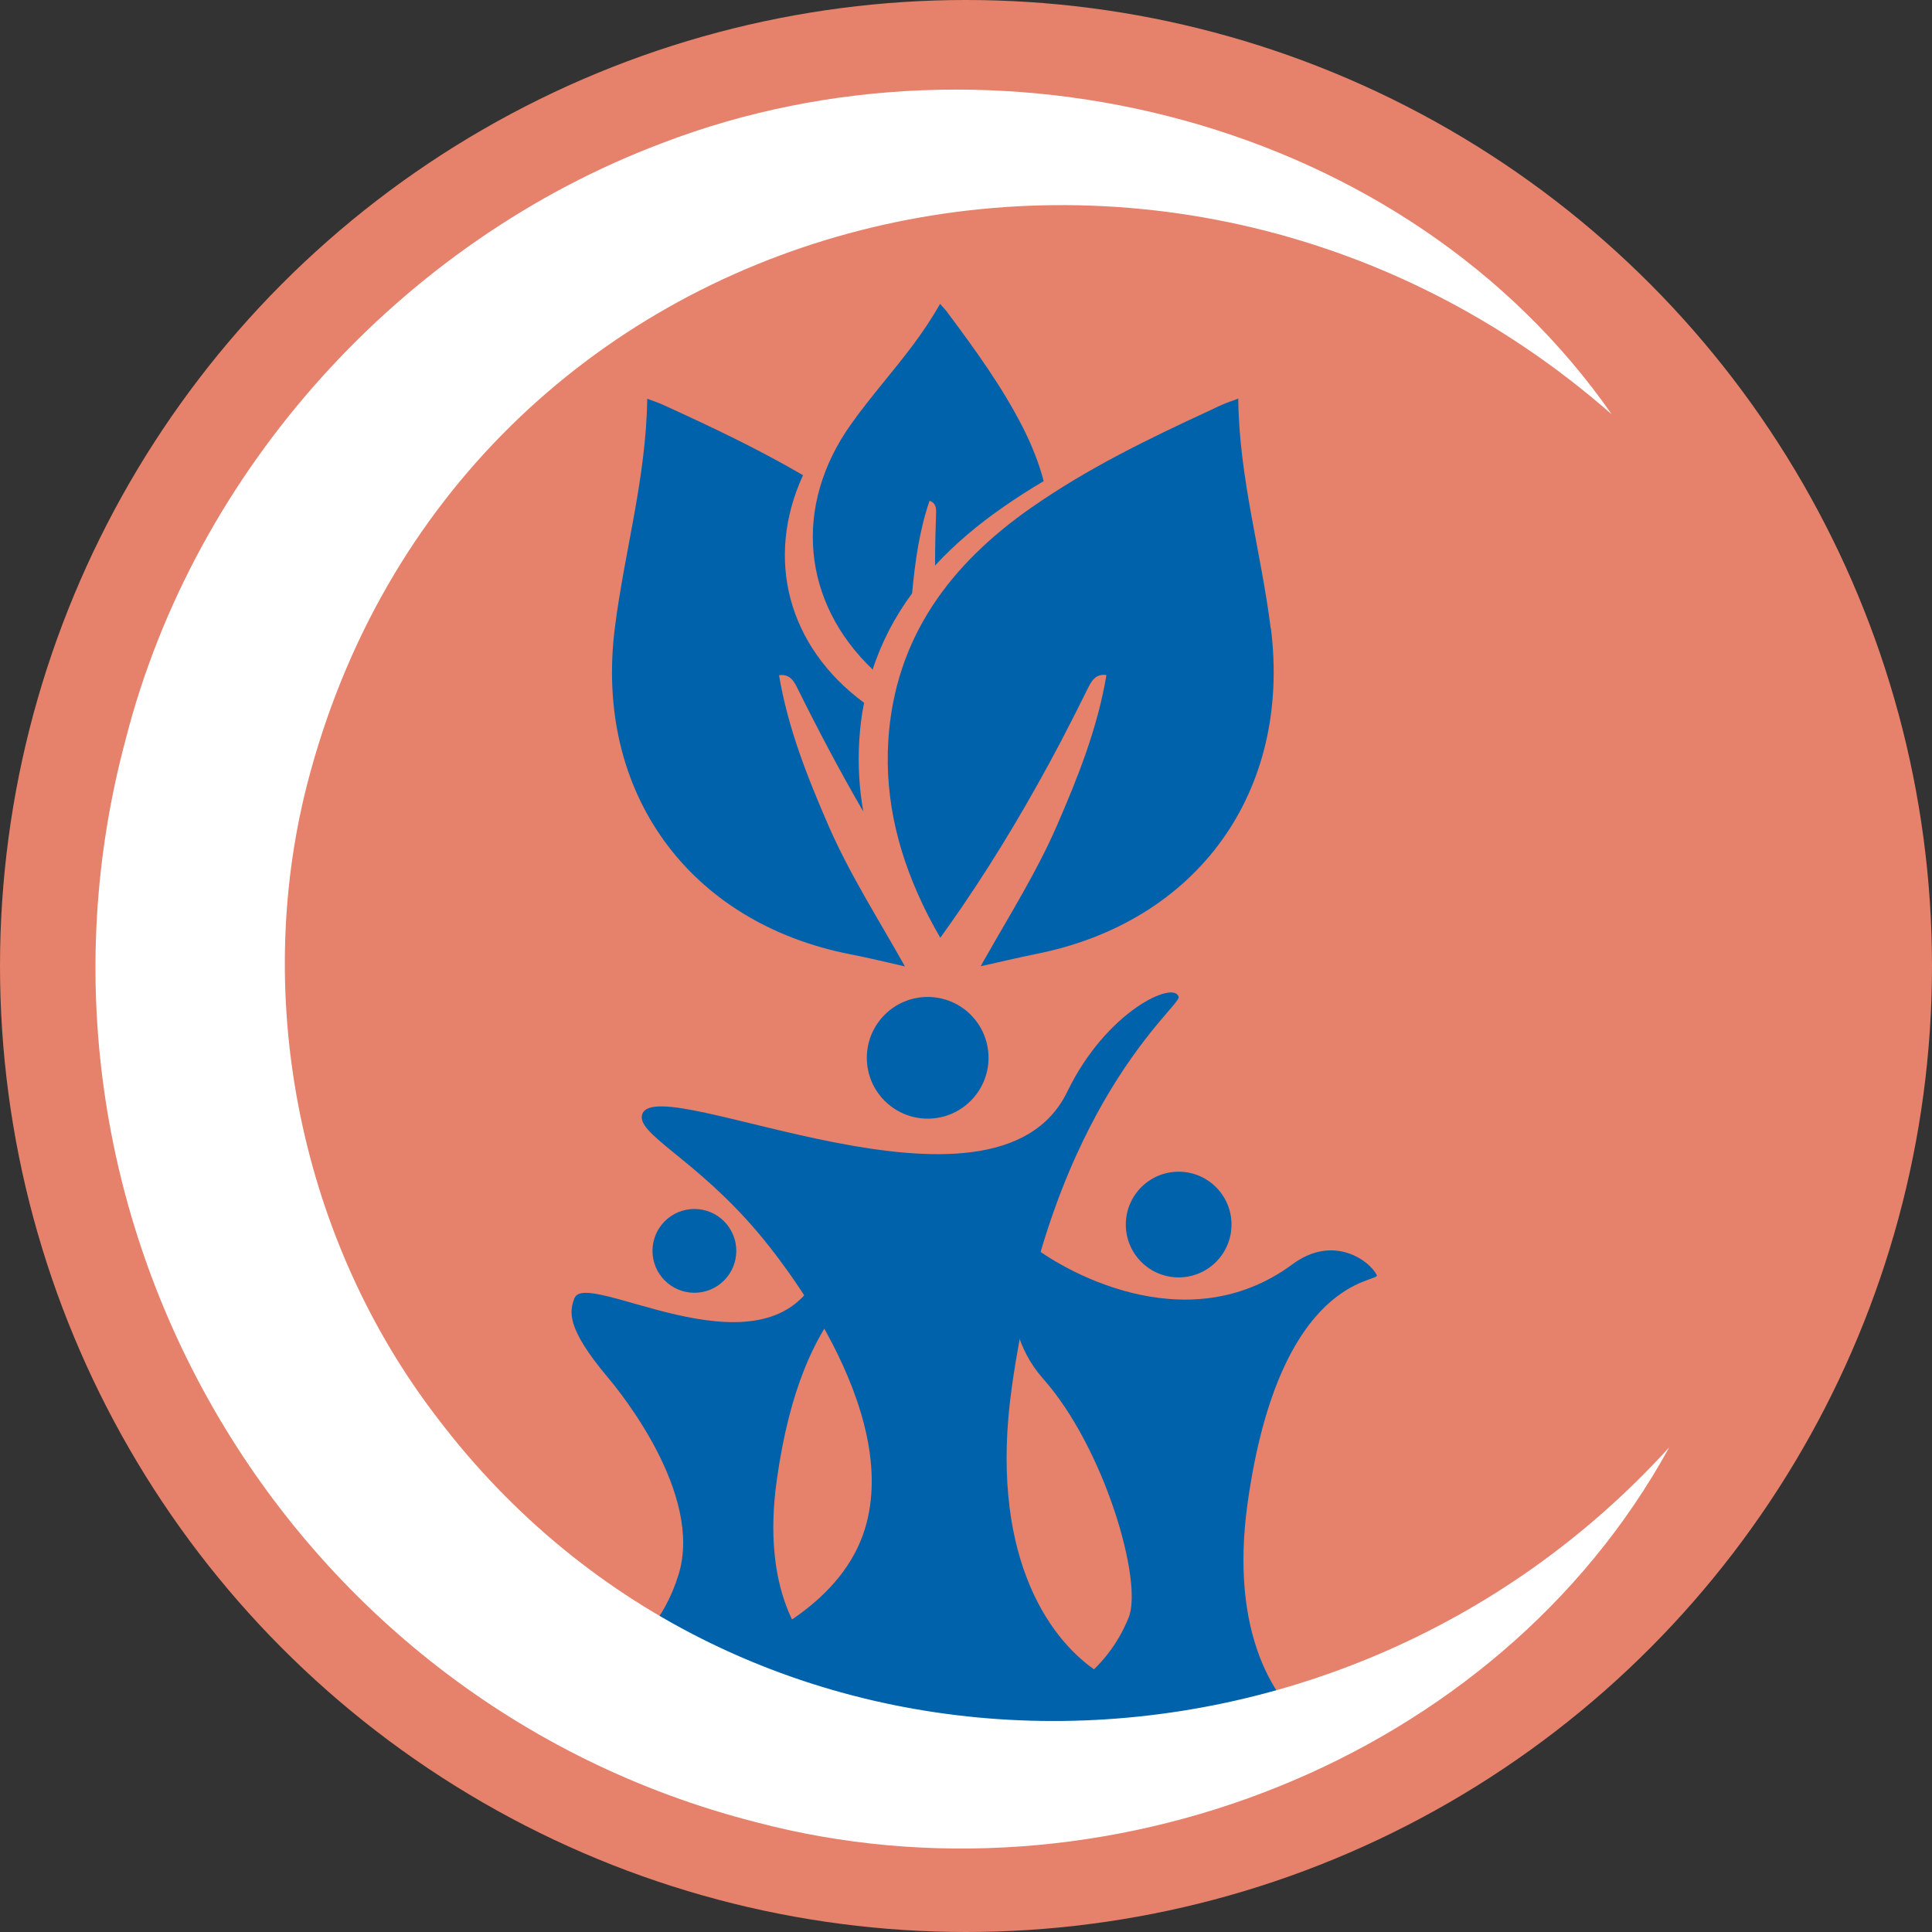 <?xml version="1.0" encoding="UTF-8"?>
<svg id="Capa_2" data-name="Capa 2" xmlns="http://www.w3.org/2000/svg" viewBox="0 0 91.76 91.76">
  <rect x="0" y="0" width="91.76" height="91.76" fill="#333333" stroke="none"/>
  <defs>
    <style>
      .cls-1 {
        fill: #0062aa;
      }

      .cls-1, .cls-2, .cls-3 {
        stroke-width: 0px;
      }

      .cls-2 {
        fill: #fff;
      }

      .cls-3 {
        fill: #e6816b;
      }
    </style>
  </defs>
  <g id="Capa_1-2" data-name="Capa 1">
    <circle class="cls-3" cx="45.88" cy="45.88" r="45.88"/>
    <g>
      <g>
        <g>
          <path class="cls-1" d="m27.29,61.65c.54-1.39,8.6,3.75,11.36-.73.73-1.19,2.27-1.83,2.51-1.34.76,1.59-3.02,1.72-4.27,10.74-.71,5.08,1.04,7.91,2.77,9.03.63.41,1.25.48,1.74.49,4.7.11,10.74,1.24,10.74,1.26,0,.04-16.76-2.3-24.44-.73,0,0-.57.22-.68-.11-.23-.68,3.81-.92,5.21-5.48,1.18-3.83-2.81-8.71-3.37-9.37-2-2.38-1.81-3.14-1.57-3.77Z"/>
          <path class="cls-1" d="m30.51,52.9c.81-2.08,16.74,6.04,20.18-1.05,1.87-3.86,5.1-5.3,5.29-4.5.11.45-6.05,5.07-7.93,18.58-1.06,7.61,1.56,11.84,4.14,13.51.94.61,1.88.72,2.6.74,7.04.16,8.51,3.03,8.48,3.03-4.44.16-21.8-.76-33.24-.57,0,0-1.34-2.19-2.68-2.19-1.07,0,11.63-1,13.73-7.84,1.76-5.74-4.2-13.03-5.05-14.03-2.99-3.56-5.88-4.74-5.52-5.68Z"/>
          <path class="cls-1" d="m48.93,59.09c1.31,1.09,7.33,4.74,12.45.96,1.97-1.46,3.69-.15,4.01.51.18.37-4.62-.05-6.14,10.86-.85,6.14,1.26,9.56,3.34,10.91.76.49-.78.97-.54,1.03,1.02.28-8.06-1.61-17.35.29,0,0,.13-.54,0-.93-.28-.82,6.77-.55,8.91-5.91.68-1.71-1.15-8.04-4.07-11.33-2.49-2.81-1.23-6.91-.61-6.4Z"/>
          <circle class="cls-1" cx="32.98" cy="59.41" r="1.99"/>
          <circle class="cls-1" cx="55.98" cy="58.16" r="2.51"/>
          <circle class="cls-1" cx="44.06" cy="50.24" r="2.89"/>
        </g>
        <g>
          <path class="cls-1" d="m40.81,35.17c.04-.62.11-1.22.23-1.79-3.62-2.67-4.72-6.85-2.9-10.81-2.14-1.25-4.38-2.31-6.64-3.34-.22-.1-.46-.18-.76-.29-.05,3.77-1.09,7.29-1.54,10.9-.98,7.8,3.52,13.99,11.21,15.49.83.16,1.65.36,2.57.57-1.25-2.23-2.61-4.35-3.62-6.66-1.01-2.32-1.94-4.66-2.36-7.17.47-.06.67.21.85.57.99,2,2.03,3.97,3.15,5.9-.19-1.09-.26-2.21-.19-3.36Z"/>
          <path class="cls-1" d="m41.44,31.82c.43-1.33,1.07-2.54,1.88-3.64.14-1.49.34-2.97.83-4.4.28.11.32.32.31.58-.03.83-.05,1.67-.05,2.5.93-1.01,2.02-1.93,3.23-2.77.63-.44,1.27-.85,1.93-1.24-.22-.84-.55-1.67-.96-2.49-1-1.98-2.3-3.76-3.62-5.53-.09-.13-.21-.24-.34-.4-.39.69-.83,1.34-1.29,1.96-.95,1.27-2.01,2.45-2.92,3.73-2.8,3.91-2.35,8.5,1.03,11.7Z"/>
          <path class="cls-1" d="m60.35,29.83c-.45-3.61-1.5-7.13-1.54-10.9-.3.12-.54.19-.76.29-.2.09-.4.18-.6.28-2.91,1.34-5.8,2.75-8.44,4.59-3.88,2.7-6.51,6.2-6.82,11.08-.18,2.92.54,5.64,1.87,8.27.19.37.39.74.6,1.1.04-.06.08-.11.12-.17.29-.4.57-.81.85-1.21,1.76-2.57,3.32-5.22,4.75-7.93.45-.86.89-1.73,1.32-2.6.18-.36.38-.63.85-.57-.42,2.51-1.35,4.85-2.36,7.17-.95,2.18-2.22,4.2-3.41,6.3-.07.12-.14.24-.2.36.91-.2,1.74-.4,2.57-.57,7.69-1.5,12.19-7.68,11.21-15.49Z"/>
        </g>
      </g>
      <path class="cls-2" d="m76.55,19.68C55.33,1.07,21.68,9.52,14.57,37.32c-2.6,10.25-.26,21.62,6.2,30.02,14.42,19.03,42.62,18.89,58.51,1.4-8.18,14.92-26.93,22.16-43.39,17.8C13.37,80.79-.04,57.48,5.97,35.11c3.28-12.82,13.12-23.66,25.47-28.31,15.83-6.08,35.4-1.06,45.11,12.88h0Z"/>
    </g>
  </g>
</svg>